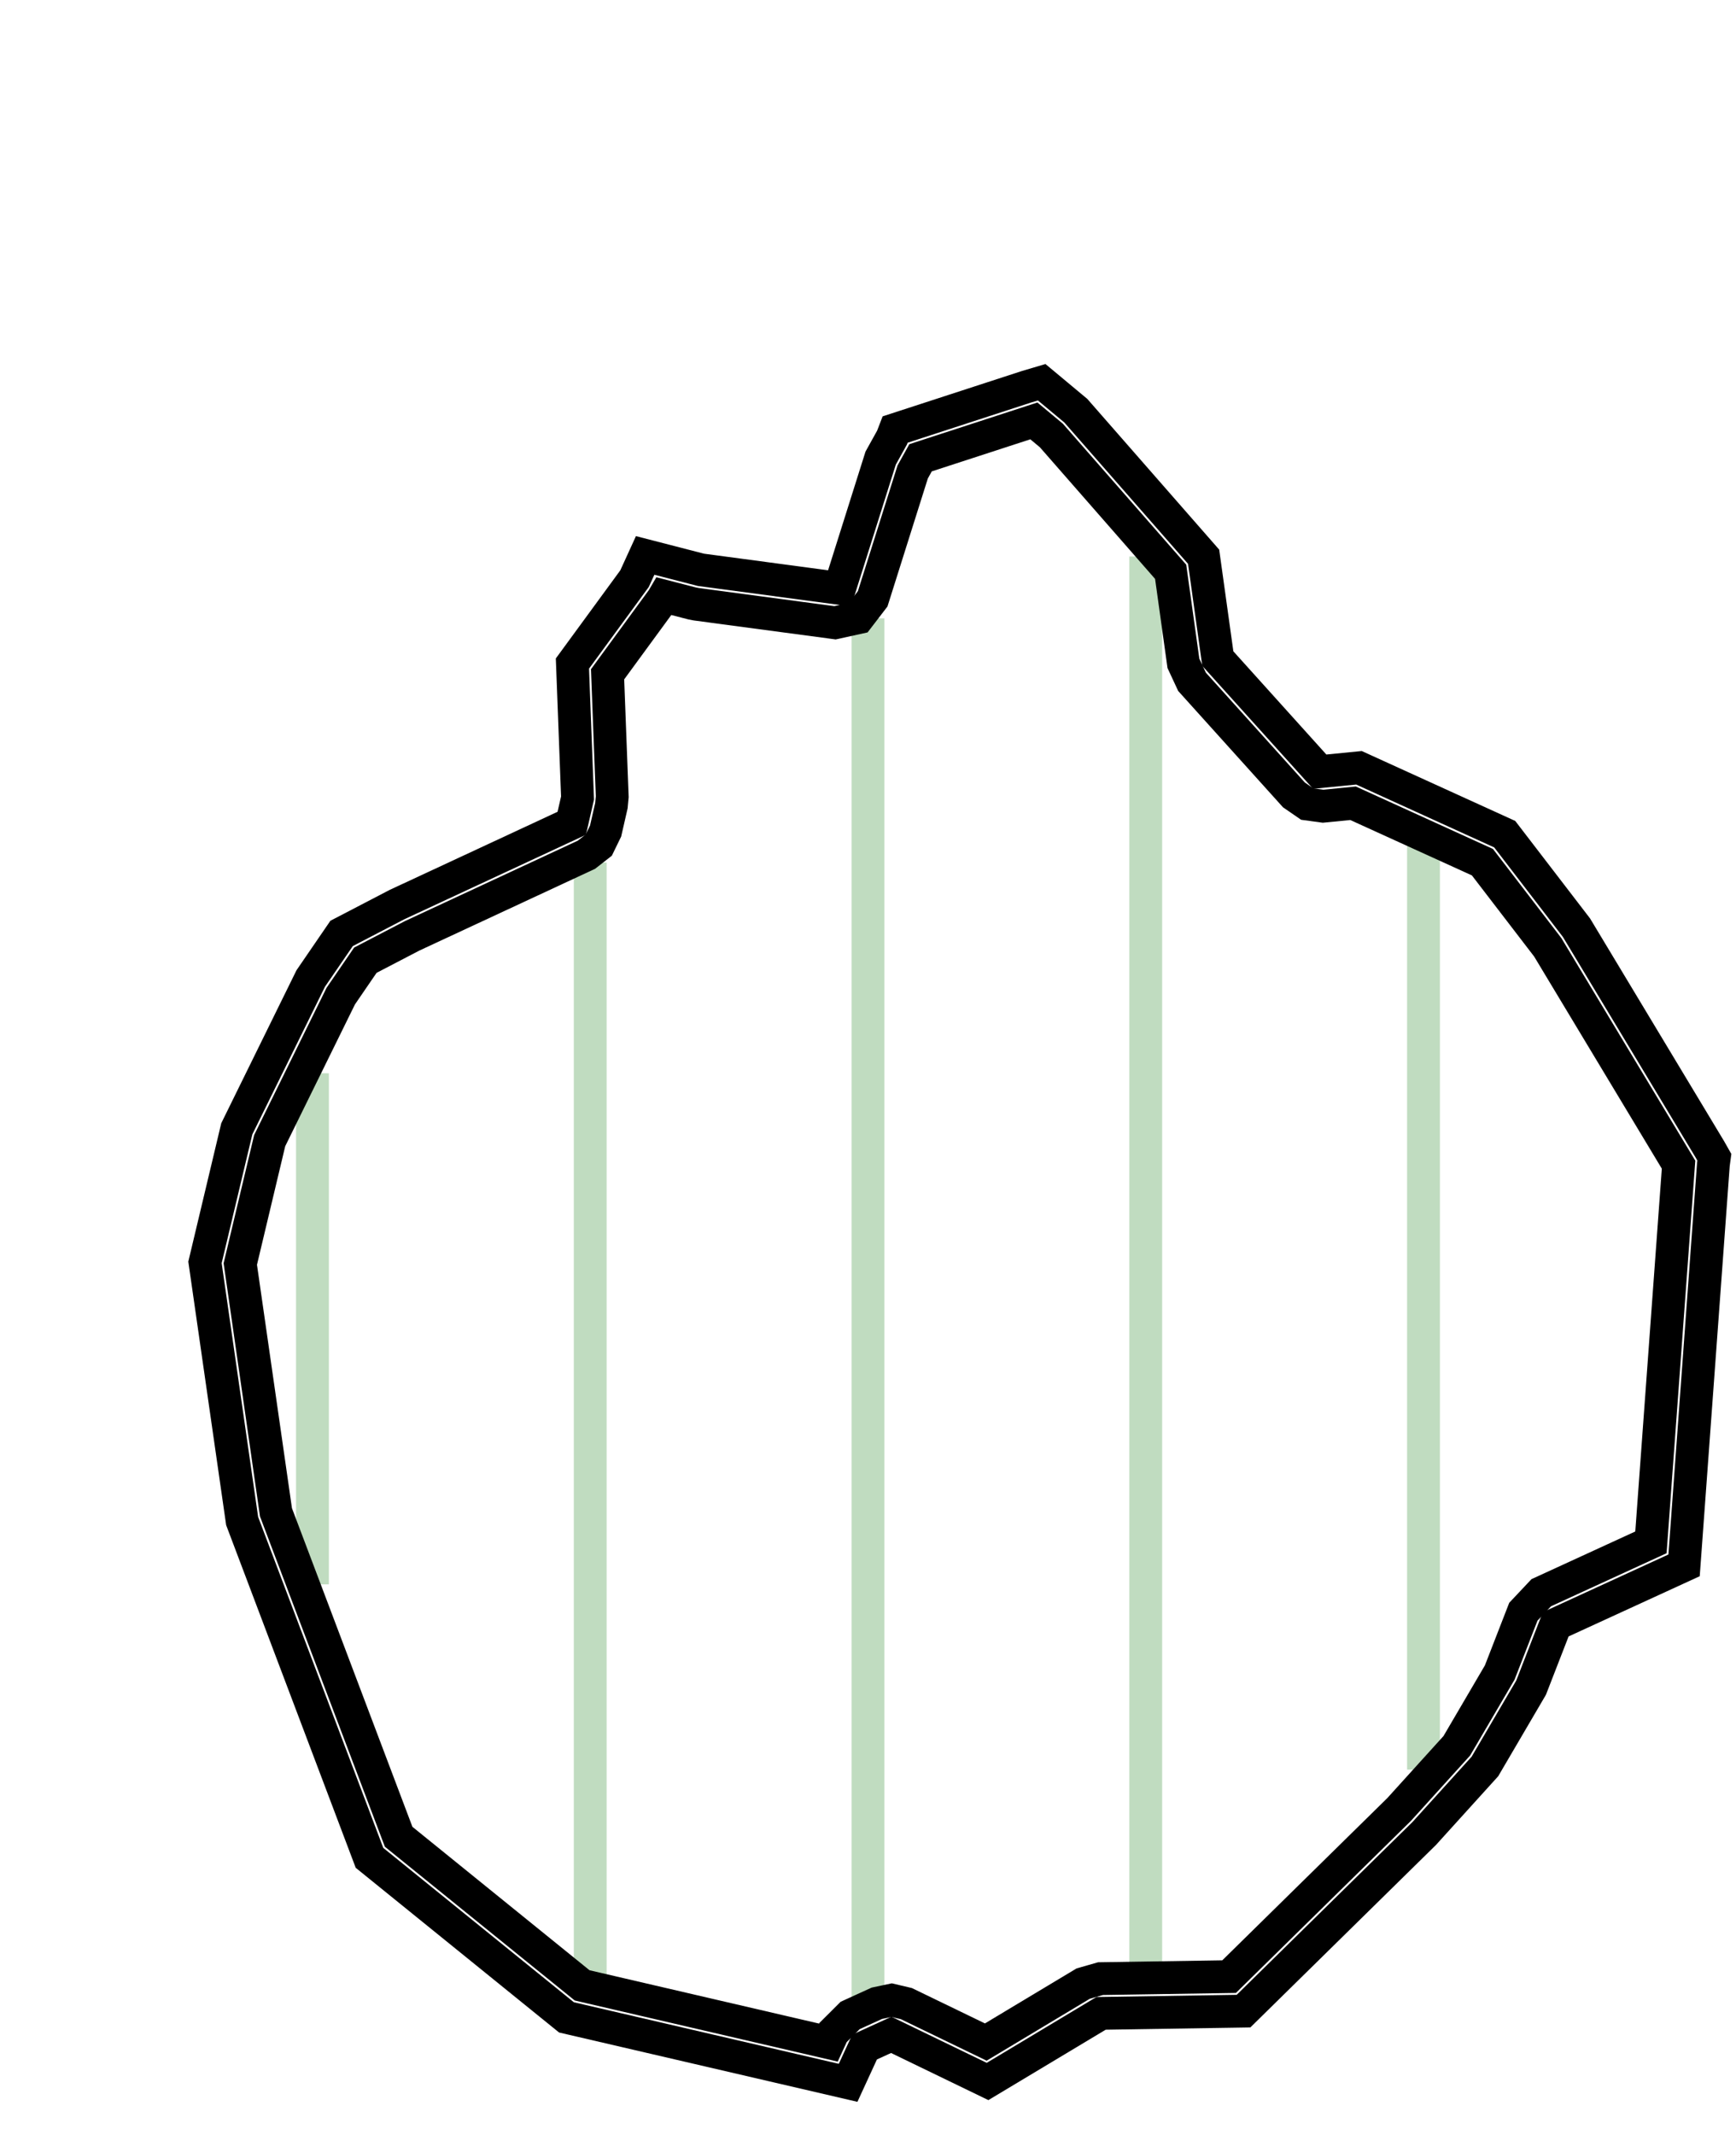 <?xml version="1.0" encoding="UTF-8"?>
<!-- netfabb SVG Slice Export -->
<!-- Layer: 38 -->
<!-- Z-Height: 15.200 -->


<svg xmlns="http://www.w3.org/2000/svg"	xmlns:xlink="http://www.w3.org/1999/xlink" xmlns:ev="http://www.w3.org/2001/xml-events" version="1.1" baseProfile="full" width="100.000mm" height="122.943mm" viewBox="-49.999 -61.469 100.000 122.943" style="border: 0px; background-color: #FFFFFF"> 
<line x1="-32.000" y1="29.778" x2="-32.000" y2="0.343" stroke="#C0DCC0" stroke-width="0.500mm" />
<line x1="-16.000" y1="52.469" x2="-16.000" y2="-11.795" stroke="#C0DCC0" stroke-width="0.500mm" />
<line x1="0.000" y1="53.588" x2="0.000" y2="-25.858" stroke="#C0DCC0" stroke-width="0.500mm" />
<line x1="16.000" y1="51.945" x2="16.000" y2="-29.417" stroke="#C0DCC0" stroke-width="0.500mm" />
<line x1="32.000" y1="40.448" x2="32.000" y2="-12.810" stroke="#C0DCC0" stroke-width="0.500mm" />
<polygon points="48.754 5.180  48.698 5.600  47.010 28.684  39.616 32.078  38.198 35.727  35.537 40.267  32.042 44.126  21.633 54.357  13.426 54.486  6.888 58.409  1.341 55.724  -0.196 56.426  -1.144 58.486  -17.368 54.717  -28.715 45.529  -36.051 26.130  -38.191 11.235  -36.359 3.542  -32.102 -5.112  -30.321 -7.711  -27.134 -9.370  -17.064 -14.054  -16.731 -15.509  -17.025 -23.254  -13.446 -28.145  -12.836 -29.480  -9.628 -28.652  -1.636 -27.583  0.730 -35.086  1.385 -36.266  1.564 -36.731  9.162 -39.204  10.007 -39.454  11.970 -37.818  19.334 -29.405  20.151 -23.541  26.022 -17.027  28.283 -17.250  36.678 -13.427  40.812 -8.041  48.497 4.727  " stroke="#000000" stroke-width="0.500mm" style="fill:none" />
<polygon points="38.782 30.260  37.752 31.354  36.391 34.855  33.918 39.075  30.596 42.743  20.802 52.370  13.395 52.486  12.397 52.771  6.786 56.138  2.212 53.924  1.363 53.724  0.510 53.905  -1.027 54.607  -2.013 55.590  -2.279 56.169  -16.467 52.873  -27.036 44.315  -34.102 25.629  -36.157 11.328  -34.465 4.224  -30.370 -4.100  -28.953 -6.169  -26.252 -7.575  -16.220 -12.241  -15.509 -12.796  -15.114 -13.608  -14.781 -15.063  -14.732 -15.585  -15.000 -22.635  -11.832 -26.964  -11.735 -27.130  -10.128 -26.715  -9.893 -26.670  -1.901 -25.601  -0.563 -25.895  0.271 -26.982  2.575 -34.287  3.028 -35.104  9.555 -37.228  10.567 -36.385  17.435 -28.538  18.170 -23.265  18.665 -22.202  24.536 -15.688  25.300 -15.162  26.218 -15.037  27.943 -15.207  35.394 -11.814  39.158 -6.910  46.692 5.607  45.101 27.359  " stroke="#000000" stroke-width="0.500mm" style="fill:none" />
</svg>
